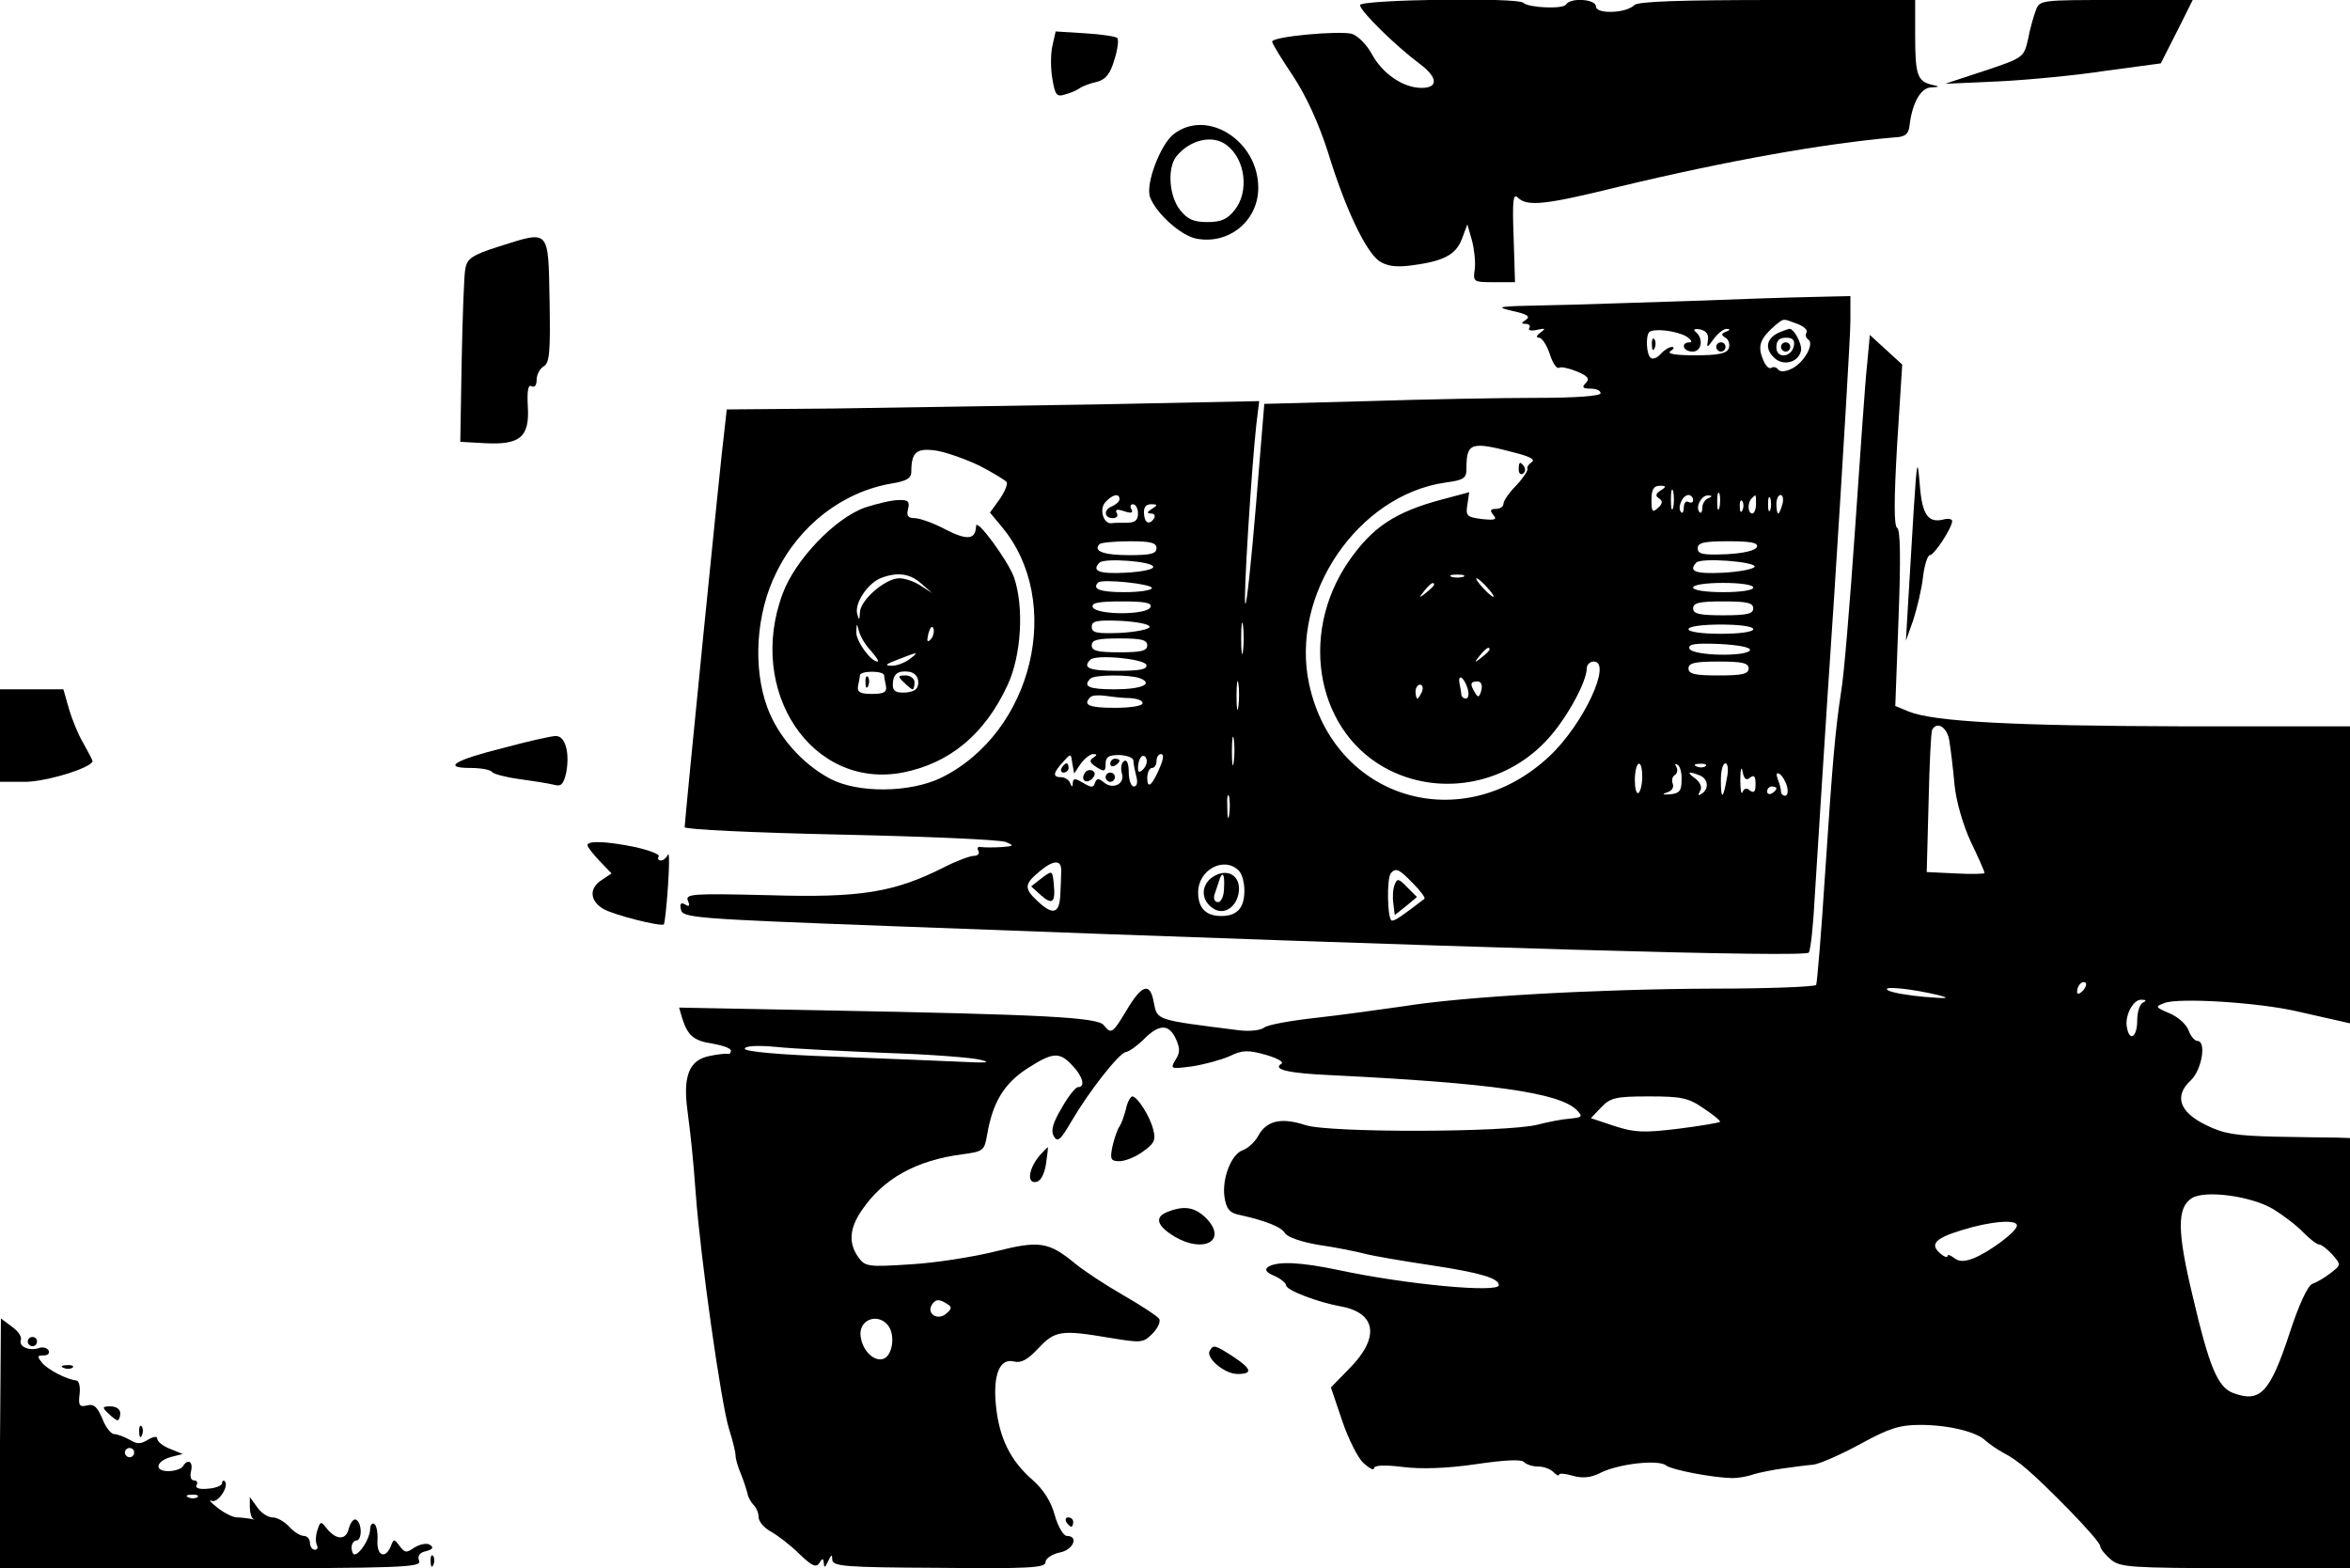 <?xml version="1.0" standalone="no"?>
<!DOCTYPE svg PUBLIC "-//W3C//DTD SVG 20010904//EN"
 "http://www.w3.org/TR/2001/REC-SVG-20010904/DTD/svg10.dtd">
<svg version="1.0" xmlns="http://www.w3.org/2000/svg"
 width="508pt" height="339pt" viewBox="0 0 508 339"
 preserveAspectRatio="xMidYMid meet">
<g transform="translate(0,339) scale(0.1,-0.1)"
fill="#000000" stroke="none">
<path d="M2940 3379 c0 -13 78 -89 129 -127 39 -29 41 -52 4 -52 -40 0 -85 31
-108 74 -11 20 -30 39 -43 43 -29 7 -172 -6 -172 -17 0 -4 20 -37 45 -74 29
-44 55 -101 76 -166 37 -121 81 -213 110 -234 16 -11 36 -14 68 -10 71 9 98
23 111 57 l12 32 10 -35 c5 -19 8 -47 6 -62 -4 -27 -3 -28 41 -28 l46 0 -3 97
c-3 79 -1 96 9 86 20 -20 59 -16 217 23 237 57 447 94 597 107 24 1 31 7 33
27 6 48 24 80 46 81 20 1 20 2 1 6 -30 8 -35 21 -35 106 l0 77 -298 0 c-209 0
-301 -3 -309 -11 -18 -18 -83 -20 -83 -3 0 16 -55 20 -65 4 -6 -10 -81 -7 -92
4 -12 12 -353 7 -353 -5z"/>
<path d="M4401 3368 c-5 -13 -13 -41 -17 -63 -9 -39 -10 -40 -94 -68 l-85 -28
114 5 c63 3 168 13 233 23 l119 16 35 69 34 68 -165 0 c-162 0 -166 0 -174
-22z"/>
<path d="M2275 3291 c-4 -17 -4 -50 0 -72 6 -35 9 -39 28 -33 12 3 27 10 32
14 6 4 22 10 36 13 19 5 29 17 38 48 7 22 10 44 6 47 -3 3 -34 8 -69 10 l-64
4 -7 -31z"/>
<path d="M2537 3100 c-29 -23 -61 -108 -51 -136 13 -35 67 -84 101 -90 70 -13
133 39 133 110 0 102 -111 172 -183 116z m115 -24 c40 -30 49 -100 17 -140
-16 -20 -29 -26 -59 -26 -30 0 -43 6 -59 26 -24 30 -28 91 -8 116 29 36 79 48
109 24z"/>
<path d="M1078 2857 c-57 -18 -68 -26 -72 -47 -3 -14 -6 -104 -8 -200 l-3
-175 53 -3 c76 -4 97 13 93 79 -2 35 1 49 8 44 7 -3 11 2 11 14 0 11 7 24 15
29 13 7 15 30 13 143 -3 156 1 151 -110 116z"/>
<path d="M3640 2739 c-102 -3 -237 -8 -300 -9 -102 -2 -110 -3 -71 -12 32 -7
40 -12 30 -19 -11 -7 -11 -9 -1 -9 7 0 11 -4 8 -9 -4 -5 4 -7 16 -4 19 4 20 3
8 -6 -9 -6 -10 -11 -3 -11 6 0 17 -16 23 -35 6 -19 15 -33 20 -30 4 3 22 -1
39 -8 24 -10 28 -16 19 -25 -9 -9 -7 -12 10 -12 12 0 22 -4 22 -10 0 -6 -53
-10 -138 -10 -76 0 -240 -3 -364 -7 l-225 -6 -18 -219 c-10 -120 -20 -216 -23
-213 -5 4 14 303 24 389 l6 49 -343 -7 c-189 -3 -448 -7 -576 -9 l-232 -2 -5
-45 c-7 -50 -86 -845 -86 -858 0 -5 151 -12 336 -16 185 -4 346 -11 358 -16
19 -8 18 -9 -9 -11 -16 -1 -36 -1 -44 0 -7 2 -10 -2 -6 -8 3 -6 -1 -11 -10
-11 -8 0 -38 -11 -65 -25 -107 -54 -180 -66 -378 -60 -165 4 -181 3 -175 -12
5 -11 3 -14 -6 -8 -9 5 -12 2 -9 -11 3 -18 29 -20 458 -36 1270 -48 1974 -68
1980 -57 4 5 10 61 13 122 4 62 22 354 42 650 19 296 35 563 35 593 l0 54 -87
-2 c-49 -1 -171 -5 -273 -9z m245 -49 c14 -5 24 -14 20 -19 -3 -5 -1 -12 4
-15 14 -9 -10 -51 -36 -63 -14 -7 -25 -7 -29 -2 -3 5 -10 7 -15 4 -5 -4 -14 6
-19 21 -11 27 -4 44 29 72 18 14 14 14 46 2z m-240 -27 c11 -7 14 -13 8 -13
-21 0 -15 -20 6 -20 20 0 24 29 6 43 -6 5 -1 7 10 5 13 -3 19 -10 17 -23 -3
-18 -2 -18 13 3 9 12 22 22 28 21 8 0 7 -3 -2 -6 -10 -4 -11 -7 -1 -13 7 -4
10 -15 7 -23 -4 -11 -22 -15 -73 -15 -42 0 -61 3 -53 9 8 5 9 9 3 9 -6 0 -17
-7 -24 -15 -7 -8 -16 -12 -21 -9 -10 6 -12 47 -4 56 10 9 59 3 80 -9z m-361
-254 c25 -7 35 -13 27 -18 -7 -5 -11 -11 -9 -15 1 -3 -9 -19 -24 -35 -16 -16
-28 -34 -28 -40 0 -6 -7 -11 -16 -11 -12 0 -14 -3 -6 -13 9 -10 4 -12 -24 -9
-33 4 -36 7 -32 31 l4 27 -60 -16 c-101 -27 -150 -60 -201 -134 -110 -161 -67
-375 91 -452 115 -56 256 -27 343 72 40 45 81 121 81 149 0 8 7 15 15 15 41 0
-22 -136 -96 -205 -188 -176 -465 -93 -519 156 -42 193 105 409 295 436 38 5
45 9 45 29 0 59 9 61 114 33z m-1166 -26 c29 -15 55 -31 58 -35 3 -4 -4 -21
-15 -37 l-21 -29 25 -30 c136 -162 68 -445 -130 -543 -68 -33 -181 -34 -241
-2 -60 32 -112 91 -135 153 -32 86 -25 204 19 292 50 103 144 175 250 193 31
5 42 11 42 25 0 43 11 52 54 46 23 -4 65 -19 94 -33z m1472 -53 c-11 -7 -12
-12 -4 -17 9 -6 8 -12 -2 -21 -12 -11 -14 -8 -14 18 0 22 5 30 18 30 14 0 15
-2 2 -10z m27 -37 c-3 -10 -5 -2 -5 17 0 19 2 27 5 18 2 -10 2 -26 0 -35z
m100 0 c-3 -10 -5 -4 -5 12 0 17 2 24 5 18 2 -7 2 -21 0 -30z m-1297 18 c0 -5
-7 -11 -15 -15 -20 -7 -19 -26 1 -26 8 0 12 5 8 11 -4 8 1 9 16 4 15 -5 20 -4
16 4 -4 6 -2 11 3 11 6 0 11 -9 11 -20 0 -15 -7 -20 -25 -20 -14 0 -28 0 -32
-1 -18 -2 -27 30 -14 45 15 17 31 21 31 7z m1240 -2 c0 -5 -4 -7 -10 -4 -5 3
-10 -2 -10 -11 0 -10 -3 -15 -6 -11 -9 9 3 37 16 37 5 0 10 -5 10 -11z m33 4
c-7 -2 -13 -12 -13 -20 0 -9 -3 -14 -6 -10 -10 10 4 37 18 36 10 0 10 -2 1 -6z
m103 -13 c0 -11 -4 -20 -8 -20 -10 0 -11 24 -1 33 9 9 9 10 9 -13z m31 -12
c-3 -7 -5 -2 -5 12 0 14 2 19 5 13 2 -7 2 -19 0 -25z m26 12 c-3 -11 -7 -20
-9 -20 -2 0 -4 9 -4 20 0 11 4 20 9 20 5 0 7 -9 4 -20z m-86 -12 c-3 -8 -6 -5
-6 6 -1 11 2 17 5 13 3 -3 4 -12 1 -19z m-1277 2 c-11 -7 -11 -10 -2 -10 7 0
10 -4 7 -10 -10 -16 -21 -11 -22 10 -1 13 4 20 15 20 15 0 15 -2 2 -10z m10
-85 c0 -12 -13 -15 -59 -15 -56 0 -79 9 -64 24 3 3 33 6 65 6 45 0 58 -3 58
-15z m1298 3 c-3 -8 -28 -14 -66 -16 -51 -2 -62 0 -62 13 0 12 13 15 66 15 48
0 65 -3 62 -12z m-1305 -43 c1 -6 -25 -11 -60 -13 -58 -3 -74 4 -56 22 11 10
113 3 116 -9z m1300 0 c-2 -5 -32 -11 -68 -13 -60 -3 -76 3 -58 22 11 11 128
2 126 -9z m-630 -22 c-7 -2 -19 -2 -25 0 -7 3 -2 5 12 5 14 0 19 -2 13 -5z
m-673 -24 c0 -5 -27 -9 -60 -9 -53 0 -70 7 -56 21 8 8 116 -3 116 -12z m725 1
c10 -11 16 -20 13 -20 -3 0 -13 9 -23 20 -10 11 -16 20 -13 20 3 0 13 -9 23
-20z m-115 6 c0 -2 -8 -10 -17 -17 -16 -13 -17 -12 -4 4 13 16 21 21 21 13z
m690 -6 c0 -6 -28 -10 -65 -10 -37 0 -65 4 -65 10 0 6 28 10 65 10 37 0 65 -4
65 -10z m-1303 -42 c-5 -18 -119 -18 -125 0 -3 9 14 12 63 12 49 0 66 -3 62
-12z m1303 -3 c0 -12 -14 -15 -65 -15 -51 0 -65 3 -65 15 0 12 14 15 65 15 51
0 65 -3 65 -15z m-1103 -92 c-2 -16 -4 -3 -4 27 0 30 2 43 4 28 2 -16 2 -40 0
-55z m-202 52 c0 -5 -28 -11 -62 -13 -52 -2 -63 0 -63 13 0 13 11 15 63 13 34
-2 62 -7 62 -13z m1305 -5 c0 -6 -30 -10 -70 -10 -40 0 -70 4 -70 10 0 6 30
10 70 10 40 0 70 -4 70 -10z m-1310 -35 c0 -12 -13 -15 -60 -15 -47 0 -60 3
-60 15 0 12 13 15 60 15 47 0 60 -3 60 -15z m1303 -10 c-4 -15 -125 -13 -131
3 -3 10 12 12 65 10 39 -2 67 -7 66 -13z m-563 1 c0 -2 -8 -10 -17 -17 -16
-13 -17 -12 -4 4 13 16 21 21 21 13z m-742 -33 c3 -10 -14 -13 -62 -13 -61 0
-77 6 -59 24 12 12 116 2 121 -11z m1302 -8 c0 -12 -14 -15 -65 -15 -51 0 -65
3 -65 15 0 12 14 15 65 15 51 0 65 -3 65 -15z m-1316 -21 c31 -12 4 -24 -55
-24 -55 0 -69 6 -52 23 8 9 86 9 107 1z m213 -61 c-2 -16 -4 -5 -4 22 0 28 2
40 4 28 2 -13 2 -35 0 -50z m496 37 c3 -11 1 -20 -4 -20 -5 0 -9 3 -10 8 0 4
-2 15 -4 25 -4 23 11 12 18 -13z m29 -3 c-4 -14 -7 -16 -13 -5 -12 19 -11 25
5 25 8 0 11 -8 8 -20z m-128 -2 c-4 -8 -8 -15 -10 -15 -2 0 -4 7 -4 15 0 8 4
15 10 15 5 0 7 -7 4 -15z m-631 -14 c15 -1 27 -5 27 -11 0 -6 -27 -10 -60 -10
-56 0 -70 6 -53 23 3 4 18 5 32 3 14 -2 38 -5 54 -5z m224 -138 c-2 -16 -4 -5
-4 22 0 28 2 40 4 28 2 -13 2 -35 0 -50z m-331 -4 c9 12 21 21 27 21 9 0 9 -2
0 -8 -9 -6 -7 -11 7 -20 17 -11 20 -10 20 7 0 15 7 19 30 19 17 -1 30 -6 30
-12 0 -6 3 -21 6 -33 4 -14 2 -23 -5 -23 -6 0 -11 14 -11 31 0 18 -4 28 -10
24 -6 -4 -8 -15 -5 -26 8 -23 -19 -37 -39 -20 -11 9 -15 9 -19 -1 -3 -11 -8
-11 -26 0 -17 10 -21 10 -22 0 0 -10 -2 -10 -6 0 -2 6 -11 12 -19 12 -19 0
-18 9 4 33 17 19 17 19 20 -3 l4 -22 14 21z m135 -12 c-8 -8 -11 -7 -11 4 0 9
3 19 7 23 4 4 9 2 11 -4 3 -7 -1 -17 -7 -23z m37 6 c-17 -41 -28 -50 -28 -25
0 12 5 22 10 22 6 0 10 7 10 15 0 8 4 15 10 15 6 0 5 -11 -2 -27z m1042 -22
c0 -17 -4 -32 -8 -35 -5 -3 -8 11 -8 29 1 42 16 47 16 6z m85 -8 c0 -23 -5
-28 -25 -30 -16 -1 -18 0 -7 4 11 3 16 11 13 19 -3 7 -1 16 5 19 5 4 6 11 3
17 -4 6 -3 8 2 5 6 -3 10 -18 9 -34z m52 31 c-3 -3 -12 -4 -19 -1 -8 3 -5 6 6
6 11 1 17 -2 13 -5z m46 -26 c-8 -46 -13 -48 -13 -5 0 21 4 37 10 37 5 0 7
-14 3 -32z m50 1 c9 7 12 3 12 -14 0 -16 -3 -20 -12 -14 -7 7 -13 5 -16 -3 -3
-7 -5 5 -5 27 0 23 3 30 5 17 3 -16 8 -20 16 -13z m-109 5 c19 -7 21 -30 4
-40 -7 -5 -8 -3 -3 6 5 8 1 18 -10 27 -20 14 -16 17 9 7z m189 -24 c3 -11 1
-20 -4 -20 -5 0 -9 4 -9 9 0 5 -3 17 -7 27 -4 11 -3 15 4 11 6 -4 13 -16 16
-27z m-23 -4 c0 -3 -4 -8 -10 -11 -5 -3 -10 -1 -10 4 0 6 5 11 10 11 6 0 10
-2 10 -4z m-1183 -58 c-2 -13 -4 -5 -4 17 -1 22 1 32 4 23 2 -10 2 -28 0 -40z
m-363 -121 c0 -9 -1 -33 -2 -52 -2 -40 -16 -44 -49 -13 -30 28 -29 37 5 65 30
25 47 25 46 0z m384 1 c7 -7 12 -26 12 -43 0 -38 -16 -55 -50 -55 -33 0 -50
17 -50 51 0 49 56 79 88 47z m377 -28 c16 -16 27 -31 24 -33 -51 -39 -63 -47
-70 -47 -10 0 -12 93 -2 103 11 12 18 8 48 -23z"/>
<path d="M3850 2673 c-31 -12 -37 -35 -15 -56 19 -19 52 -11 58 14 4 15 -17
52 -26 48 -1 0 -9 -3 -17 -6z m28 -30 c-5 -26 -38 -29 -38 -4 0 15 6 21 21 21
14 0 19 -5 17 -17z"/>
<path d="M3850 2640 c0 -5 5 -10 10 -10 6 0 10 5 10 10 0 6 -4 10 -10 10 -5 0
-10 -4 -10 -10z"/>
<path d="M3571 2644 c0 -11 3 -14 6 -6 3 7 2 16 -1 19 -3 4 -6 -2 -5 -13z"/>
<path d="M3710 2640 c0 -5 5 -10 10 -10 6 0 10 5 10 10 0 6 -4 10 -10 10 -5 0
-10 -4 -10 -10z"/>
<path d="M3283 2375 c0 -8 4 -12 9 -9 5 3 6 10 3 15 -9 13 -12 11 -12 -6z"/>
<path d="M1870 2293 c-65 -23 -151 -113 -178 -186 -79 -211 63 -424 259 -387
102 20 178 83 227 189 30 64 36 169 14 233 -13 36 -82 130 -82 111 -1 -29 -18
-32 -65 -8 -26 14 -57 25 -68 25 -14 0 -18 5 -14 20 4 16 0 20 -21 19 -15 0
-47 -8 -72 -16z m121 -164 l24 -21 -25 16 c-13 9 -34 16 -46 16 -30 0 -84 -47
-85 -73 -1 -18 -2 -19 -6 -4 -6 23 22 65 50 77 36 14 63 11 88 -11z m-108
-146 c11 -13 18 -23 14 -23 -15 0 -47 45 -46 64 1 20 1 20 6 1 3 -11 14 -30
26 -42z m129 25 c-8 -8 -9 -4 -5 13 4 13 8 18 11 10 2 -7 -1 -18 -6 -23z m-46
-43 c-11 -8 -29 -15 -40 -14 -15 0 -10 4 14 13 46 18 48 18 26 1z m-55 -34 c0
-3 2 -14 4 -23 3 -14 -4 -18 -30 -18 -26 0 -33 4 -30 18 2 9 4 20 4 23 1 4 12
7 26 7 14 0 25 -3 26 -7z m74 -16 c0 -14 -7 -20 -27 -22 -21 -1 -28 3 -28 16
0 24 10 32 35 29 12 -2 20 -10 20 -23z"/>
<path d="M1871 1914 c0 -11 3 -14 6 -6 3 7 2 16 -1 19 -3 4 -6 -2 -5 -13z"/>
<path d="M1954 1915 c8 -8 16 -15 19 -15 2 0 4 7 4 15 0 8 -9 15 -19 15 -17 0
-18 -2 -4 -15z"/>
<path d="M2400 1739 c0 -5 5 -7 10 -4 6 3 10 8 10 11 0 2 -4 4 -10 4 -5 0 -10
-5 -10 -11z"/>
<path d="M2295 1730 c-3 -5 -1 -10 4 -10 6 0 11 5 11 10 0 6 -2 10 -4 10 -3 0
-8 -4 -11 -10z"/>
<path d="M2345 1719 c-10 -15 3 -25 16 -12 7 7 7 13 1 17 -6 3 -14 1 -17 -5z"/>
<path d="M2390 1710 c0 -5 5 -10 10 -10 6 0 10 5 10 10 0 6 -4 10 -10 10 -5 0
-10 -4 -10 -10z"/>
<path d="M2252 1492 l-23 -18 21 -19 c25 -22 32 -16 28 24 -3 30 -3 30 -26 13z"/>
<path d="M2621 1494 c-26 -18 -25 -51 2 -68 23 -15 51 3 55 37 4 35 -26 52
-57 31z m25 -24 c0 -16 -6 -30 -13 -30 -7 0 -10 7 -8 15 3 8 7 22 10 30 7 24
13 17 11 -15z"/>
<path d="M3015 1478 c-4 -9 -5 -28 -3 -41 l3 -25 24 19 24 20 -21 21 c-18 19
-22 20 -27 6z"/>
<path d="M4036 2601 c-4 -36 -15 -196 -26 -356 -11 -159 -24 -317 -30 -350
-13 -87 -18 -143 -35 -398 -8 -126 -17 -232 -19 -236 -3 -4 -103 -8 -223 -8
-251 -1 -538 -17 -668 -38 -49 -7 -135 -19 -189 -25 -55 -6 -105 -15 -113 -21
-7 -6 -31 -9 -55 -6 -182 23 -176 21 -184 61 -8 44 -26 38 -60 -20 -29 -48
-32 -50 -48 -30 -13 17 -128 23 -604 32 l-314 6 7 -24 c12 -37 25 -48 66 -54
22 -4 39 -10 39 -15 0 -5 -3 -8 -7 -7 -5 1 -23 -1 -41 -5 -42 -9 -56 -43 -46
-117 8 -62 12 -100 18 -180 10 -137 55 -456 72 -509 8 -25 14 -50 14 -57 0 -7
5 -25 12 -41 6 -15 12 -34 14 -42 1 -7 7 -18 13 -24 6 -6 11 -18 11 -27 0 -9
12 -23 27 -31 14 -8 42 -29 61 -48 27 -26 36 -30 43 -20 7 12 9 11 10 -1 0
-10 3 -8 9 5 7 15 9 16 9 4 1 -15 26 -17 231 -18 193 -2 230 0 230 12 0 8 13
17 30 21 30 5 43 36 16 36 -7 0 -19 20 -26 45 -8 30 -25 56 -49 77 -47 41 -71
90 -78 159 -7 67 8 104 39 96 15 -4 30 4 53 29 36 38 49 40 155 22 67 -11 71
-11 91 9 12 12 18 26 15 32 -4 6 -39 29 -79 52 -40 23 -85 53 -102 67 -58 48
-78 51 -173 27 -48 -12 -131 -25 -184 -28 -92 -6 -98 -5 -113 16 -21 30 -19
62 8 101 46 68 117 108 218 121 45 6 47 8 53 43 12 70 37 110 86 142 56 36 70
37 98 7 23 -24 29 -47 12 -47 -5 0 -21 -20 -35 -45 -19 -32 -24 -49 -17 -61 8
-14 14 -9 38 32 38 65 103 148 118 150 7 1 25 14 39 28 33 33 54 33 69 0 9
-20 9 -30 -1 -45 -12 -20 -10 -20 36 -14 26 4 63 14 81 22 27 13 39 14 78 3
27 -8 41 -16 33 -20 -18 -12 18 -20 107 -24 348 -17 494 -38 532 -75 14 -15
13 -16 -14 -19 -16 -1 -47 -7 -70 -13 -66 -17 -450 -18 -502 -1 -52 17 -84 10
-102 -23 -7 -13 -22 -27 -33 -31 -25 -8 -46 -61 -40 -102 4 -25 11 -34 32 -38
58 -13 91 -26 99 -40 5 -8 36 -19 73 -25 35 -5 80 -14 99 -19 19 -5 84 -16
144 -25 106 -16 146 -28 146 -43 0 -17 -199 1 -348 33 -81 17 -130 19 -150 7
-9 -6 -6 -12 13 -20 14 -6 25 -16 25 -20 0 -11 69 -37 119 -46 76 -14 84 -67
19 -133 l-41 -42 24 -71 c13 -39 34 -81 46 -92 13 -12 23 -17 23 -12 0 7 23 8
63 3 40 -5 95 -3 157 6 61 9 98 11 104 5 6 -6 19 -10 31 -10 12 0 26 -5 33
-12 7 -7 12 -9 12 -6 0 4 13 3 30 -2 21 -6 39 -4 59 6 39 20 127 30 143 16 12
-9 98 -26 143 -27 11 0 31 3 45 8 13 4 43 10 65 13 22 3 51 7 65 8 14 2 60 22
102 45 62 34 85 41 129 41 61 0 122 -15 141 -34 8 -7 25 -19 38 -26 33 -17 61
-41 142 -123 37 -38 68 -73 68 -79 0 -5 10 -18 23 -29 20 -17 42 -18 270 -19
l247 0 0 465 0 465 -27 1 c-16 0 -75 1 -133 2 -86 2 -113 6 -151 25 -58 28
-70 63 -33 97 24 23 34 85 14 85 -6 0 -15 11 -19 23 -5 13 -24 30 -42 37 -30
13 -31 14 -10 22 32 12 204 1 286 -18 39 -9 80 -18 93 -21 l22 -5 0 321 0 321
-362 0 c-365 1 -538 10 -592 32 l-29 12 7 189 c5 130 4 192 -3 196 -7 5 -7 59
0 180 l11 173 -35 32 -35 32 -6 -65z m178 -813 c3 -18 8 -60 11 -93 3 -35 18
-87 35 -124 17 -35 30 -65 30 -68 0 -2 -28 -3 -62 -1 l-63 3 4 150 c2 83 5
153 8 158 11 19 33 4 37 -25z m288 -540 c-7 -7 -12 -8 -12 -2 0 14 12 26 19
19 2 -3 -1 -11 -7 -17z m-312 -9 c27 -7 21 -8 -28 -4 -35 3 -71 9 -80 14 -19
11 50 4 108 -10z m443 -16 c-7 -2 -13 -20 -13 -39 0 -35 -16 -47 -22 -16 -6
25 13 62 31 61 10 0 12 -2 4 -6z m-2718 -109 c94 -3 186 -10 205 -15 25 -6 12
-7 -45 -4 -44 2 -167 7 -272 11 -119 4 -193 11 -193 17 0 6 25 8 68 4 37 -4
144 -9 237 -13z m1768 -120 c21 -14 37 -27 35 -29 -2 -2 -43 -9 -91 -15 -74
-9 -94 -8 -137 6 l-51 17 22 23 c20 21 31 24 103 24 71 0 86 -3 119 -26z
m1230 -217 c23 -14 53 -37 66 -51 14 -14 29 -26 34 -26 5 0 18 -10 29 -22 19
-22 19 -22 -4 -40 -13 -10 -30 -20 -39 -23 -10 -3 -29 -44 -49 -105 -43 -131
-64 -153 -123 -131 -33 13 -51 55 -87 209 -34 141 -34 192 -2 212 28 18 127 5
175 -23z m-553 -36 c0 -13 -59 -57 -94 -71 -21 -8 -32 -7 -42 1 -8 6 -14 8
-14 4 0 -4 -7 -2 -15 5 -24 20 -13 33 46 51 61 19 119 24 119 10z m-2312 -170
c10 -6 10 -10 -3 -21 -18 -15 -42 0 -31 19 8 13 16 14 34 2z m-129 -45 c18
-22 10 -70 -12 -74 -22 -4 -46 24 -47 55 0 32 38 44 59 19z"/>
<path d="M4137 2290 c-4 -63 -9 -153 -12 -200 l-5 -85 16 45 c8 25 18 66 21
93 3 26 10 47 15 47 9 0 48 59 48 74 0 4 -9 6 -19 3 -33 -8 -46 10 -51 75 -5
59 -6 55 -13 -52z"/>
<path d="M0 1800 l0 -100 54 0 c46 0 146 31 146 45 0 2 -9 19 -19 37 -11 18
-25 52 -32 76 l-12 42 -69 0 -68 0 0 -100z"/>
<path d="M1091 1774 c-109 -27 -136 -44 -74 -44 23 0 44 -4 47 -9 3 -4 29 -11
58 -15 29 -4 62 -9 74 -12 17 -5 22 0 28 26 8 43 -2 80 -23 79 -9 0 -58 -11
-110 -25z"/>
<path d="M1270 1563 c0 -4 12 -19 26 -34 l26 -27 -21 -14 c-27 -17 -27 -44 2
-62 20 -13 127 -40 132 -34 2 2 6 39 9 83 3 44 3 74 0 68 -3 -7 -10 -13 -15
-13 -6 0 -8 4 -5 9 3 4 -20 13 -51 20 -64 13 -103 14 -103 4z"/>
<path d="M2434 993 c-4 -16 -10 -32 -14 -38 -4 -5 -11 -25 -15 -42 -6 -29 -4
-33 15 -33 12 0 35 9 51 21 24 17 28 25 22 47 -7 29 -34 71 -45 72 -4 0 -11
-12 -14 -27z"/>
<path d="M2248 893 c-24 -28 -29 -61 -9 -58 10 1 18 15 22 38 3 21 5 37 4 37
-1 0 -9 -8 -17 -17z"/>
<path d="M2523 770 c-28 -11 -22 -30 16 -53 63 -37 114 -9 70 38 -25 26 -49
30 -86 15z"/>
<path d="M0 270 l-1 -270 457 0 c413 0 456 2 450 16 -4 11 1 18 15 21 15 4 17
8 8 14 -7 4 -21 1 -33 -6 -17 -12 -21 -12 -32 3 -12 16 -13 16 -19 0 -12 -29
-31 -21 -29 12 1 17 -2 33 -7 36 -5 3 -9 -3 -9 -13 -1 -19 -22 -53 -34 -53 -3
0 -6 7 -6 15 0 8 5 15 10 15 13 0 13 37 0 45 -5 3 -12 -5 -16 -19 -6 -27 -29
-25 -50 3 -10 13 -12 12 -18 -7 -4 -12 -4 -26 -1 -32 3 -5 1 -10 -4 -10 -6 0
-11 7 -11 15 0 8 -6 15 -13 15 -8 0 -22 9 -32 20 -10 11 -26 20 -36 20 -10 0
-25 10 -33 22 l-16 22 0 -21 c0 -12 3 -23 7 -26 5 -2 2 -2 -5 0 -8 1 -21 3
-30 3 -9 0 -28 10 -42 21 -14 11 -20 18 -13 15 13 -7 39 31 29 42 -3 3 -6 1
-6 -4 0 -5 -14 -11 -31 -12 -19 -2 -28 2 -24 8 3 5 1 10 -6 10 -6 0 -9 8 -6
20 5 21 -7 28 -18 10 -3 -5 -18 -10 -31 -10 -32 0 -27 22 7 31 l24 6 -27 11
c-16 6 -28 16 -28 22 0 6 -8 5 -20 -2 -16 -10 -24 -10 -40 0 -11 6 -26 12 -33
12 -7 0 -19 15 -26 34 -11 25 -18 32 -33 28 -16 -4 -19 0 -16 24 2 16 -1 29
-7 30 -21 2 -61 23 -74 38 -11 14 -11 16 3 16 10 0 14 5 11 11 -4 6 -13 8 -21
5 -20 -7 -44 3 -39 17 3 7 -6 20 -19 29 l-24 18 -2 -270z m290 -20 c0 -5 -4
-10 -10 -10 -5 0 -10 5 -10 10 0 6 5 10 10 10 6 0 10 -4 10 -10z m137 -96 c-3
-3 -12 -4 -19 -1 -8 3 -5 6 6 6 11 1 17 -2 13 -5z"/>
<path d="M60 490 c0 -5 5 -10 10 -10 6 0 10 5 10 10 0 6 -4 10 -10 10 -5 0
-10 -4 -10 -10z"/>
<path d="M2615 470 c-9 -15 32 -50 60 -50 34 0 31 11 -10 38 -39 25 -42 26
-50 12z"/>
<path d="M138 433 c7 -3 16 -2 19 1 4 3 -2 6 -13 5 -11 0 -14 -3 -6 -6z"/>
<path d="M234 335 c8 -8 17 -15 20 -15 3 0 6 7 6 15 0 9 -9 15 -21 15 -18 0
-19 -2 -5 -15z"/>
<path d="M301 294 c0 -11 3 -14 6 -6 3 7 2 16 -1 19 -3 4 -6 -2 -5 -13z"/>
<path d="M2305 100 c3 -5 8 -10 11 -10 2 0 4 5 4 10 0 6 -5 10 -11 10 -5 0 -7
-4 -4 -10z"/>
<path d="M931 14 c0 -11 3 -14 6 -6 3 7 2 16 -1 19 -3 4 -6 -2 -5 -13z"/>
</g>
</svg>
